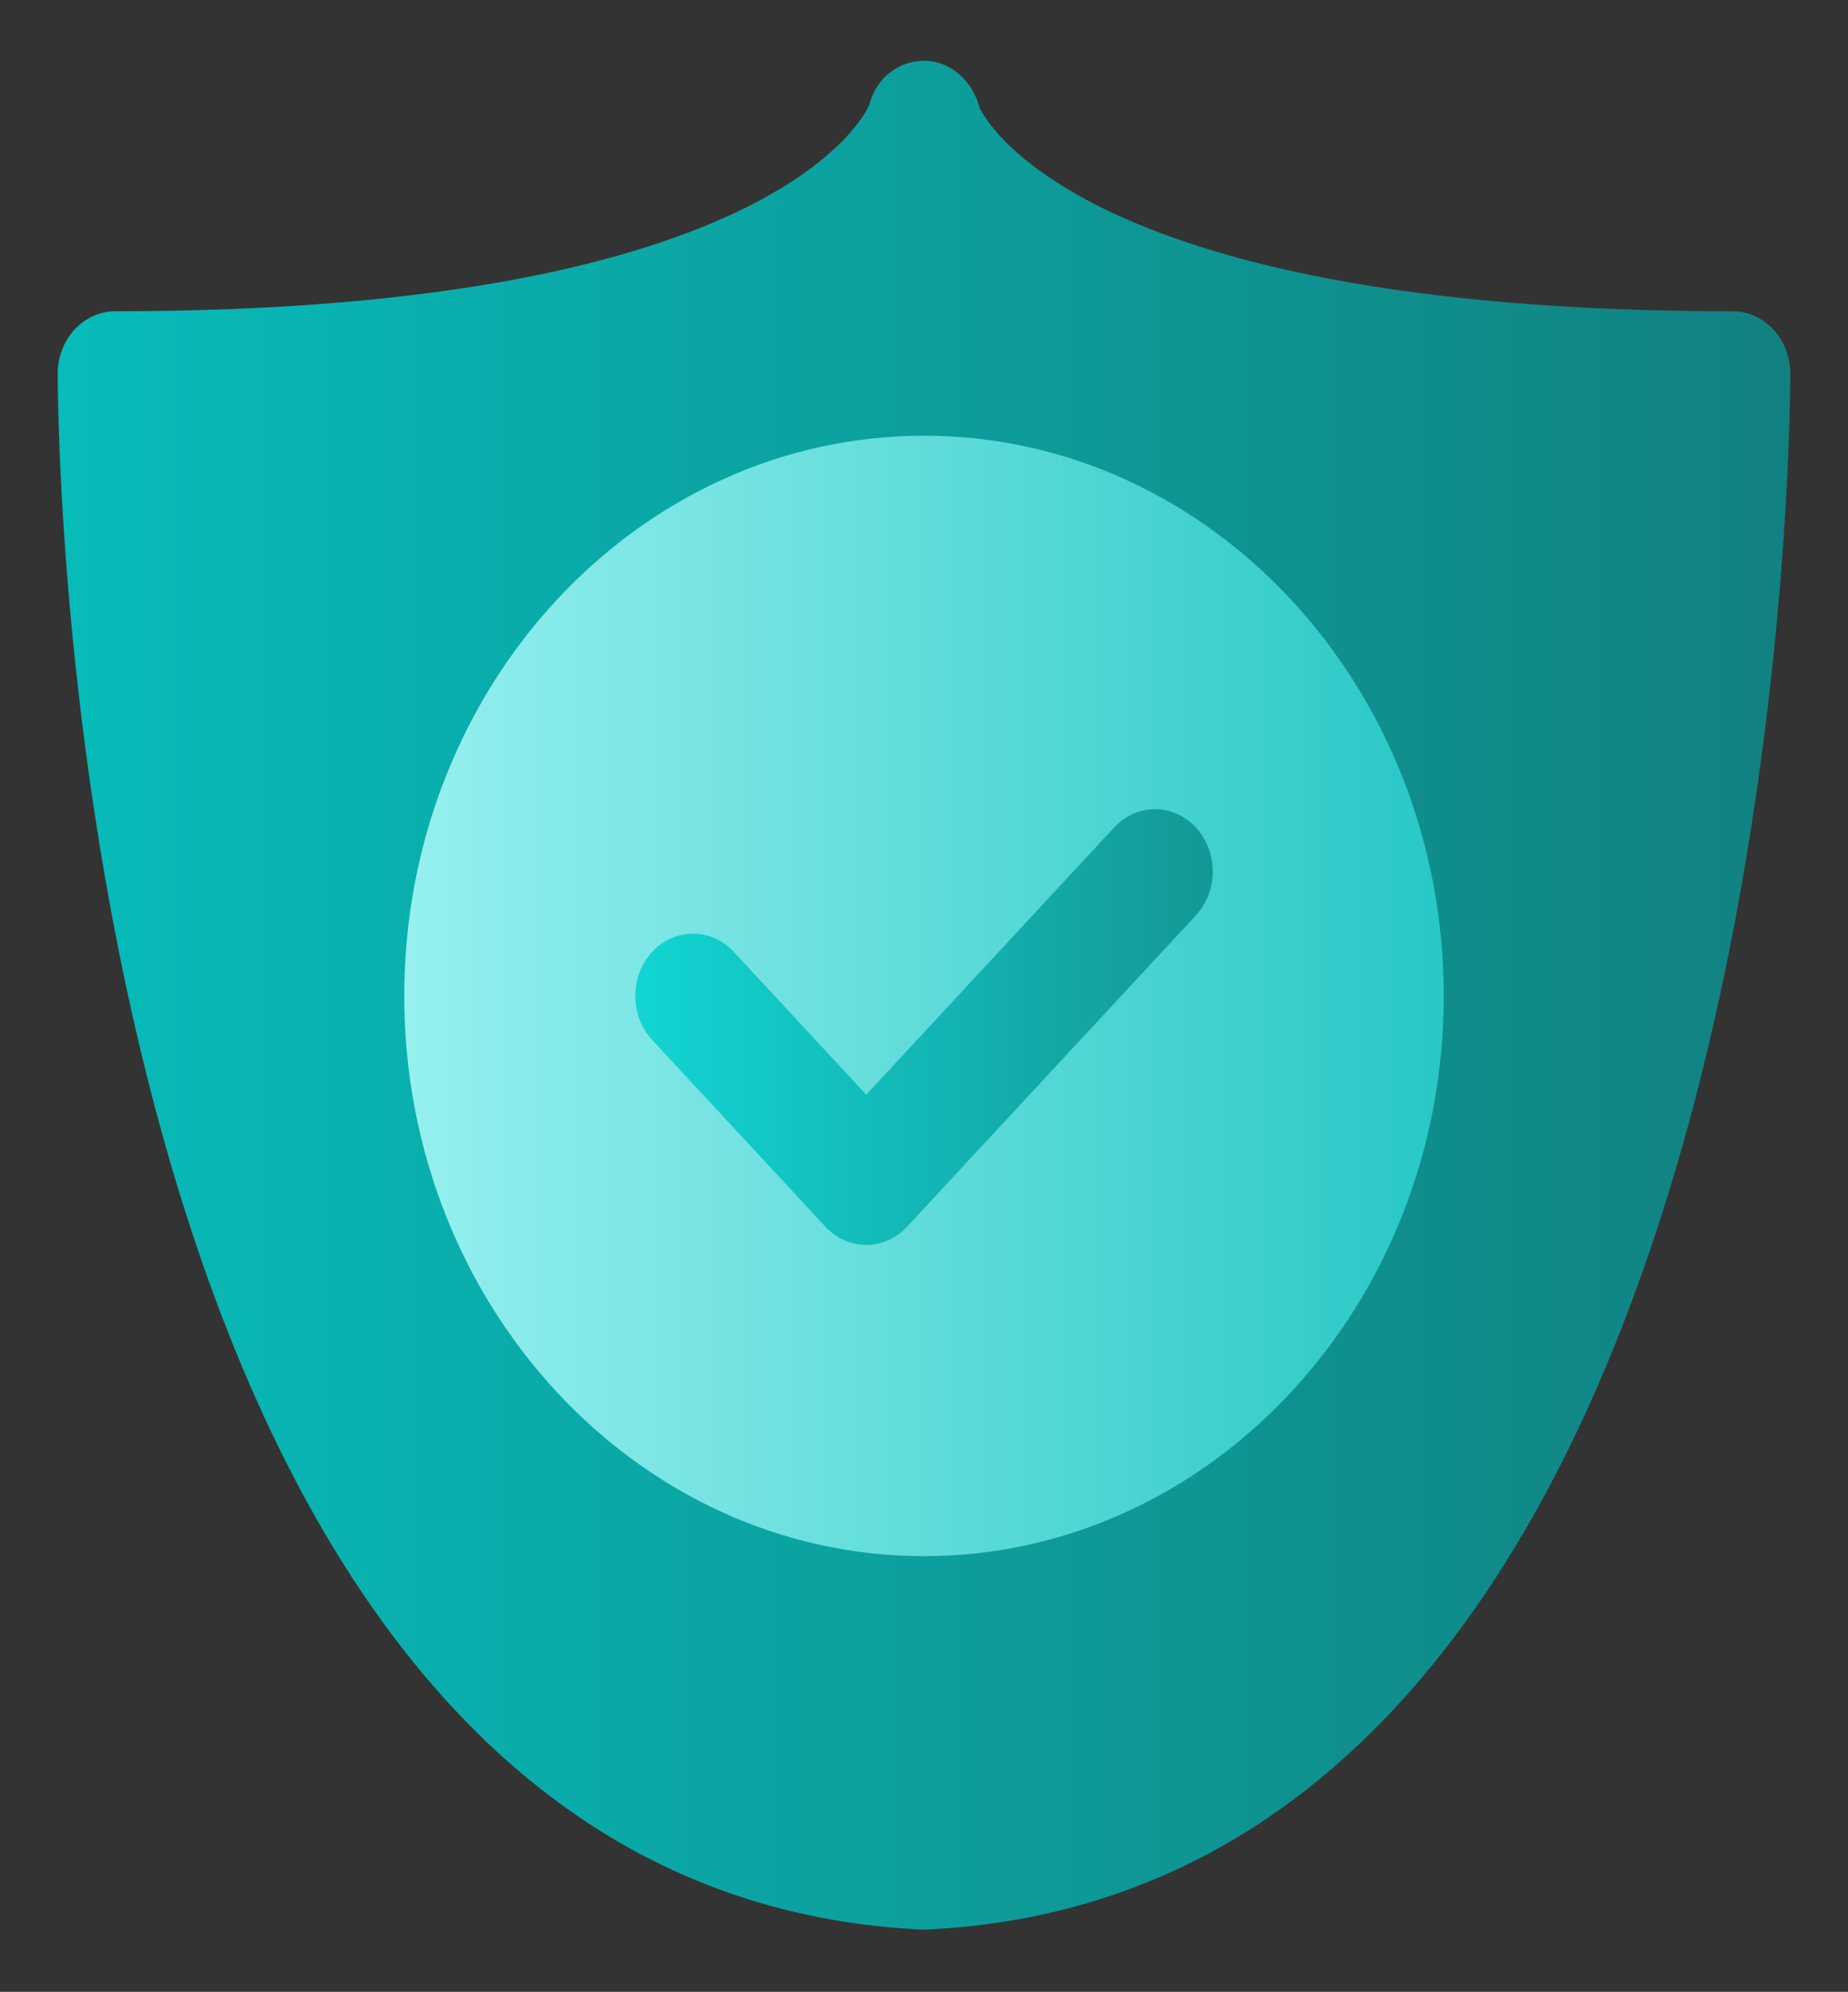 <svg width="77" height="83" viewBox="0 0 77 83" fill="none" xmlns="http://www.w3.org/2000/svg">
<rect x="0" y="0" width="77" height="83" fill="#333333" stroke="none"/>
<path d="M72.188 12.969C44.317 12.969 40.826 4.486 40.816 4.486C40.524 3.367 39.596 2.533 38.518 2.533C37.44 2.533 36.511 3.245 36.219 4.365C36.188 4.451 32.739 12.969 4.812 12.969C3.484 12.969 2.406 14.129 2.406 15.563C2.406 18.139 2.815 78.692 38.393 80.404C38.428 80.406 38.465 80.406 38.5 80.406C38.535 80.406 38.572 80.406 38.607 80.404C74.185 78.692 74.594 18.139 74.594 15.563C74.594 14.129 73.516 12.969 72.188 12.969Z" fill="url(#paint0_linear_72_197)"/>
<path d="M38.5 18.156C26.559 18.156 16.844 28.628 16.844 41.5C16.844 54.373 26.559 64.844 38.5 64.844C50.441 64.844 60.156 54.373 60.156 41.5C60.156 28.628 50.441 18.156 38.5 18.156Z" fill="url(#paint1_linear_72_197)"/>
<path d="M36.094 51.875C35.478 51.875 34.862 51.622 34.392 51.115L27.174 43.334C26.234 42.321 26.234 40.679 27.174 39.666C28.114 38.653 29.636 38.653 30.576 39.666L36.094 45.614L46.424 34.479C47.364 33.465 48.886 33.465 49.826 34.479C50.766 35.492 50.766 37.133 49.826 38.146L37.795 51.115C37.325 51.622 36.709 51.875 36.094 51.875Z" fill="url(#paint2_linear_72_197)"/>
<defs>
<linearGradient id="paint0_linear_72_197" x1="2.406" y1="41.469" x2="74.594" y2="41.469" gradientUnits="userSpaceOnUse">
<stop stop-color="#00D2CF" stop-opacity="0.86"/>
<stop offset="1" stop-color="#0C8E8D" stop-opacity="0.86"/>
</linearGradient>
<linearGradient id="paint1_linear_72_197" x1="16.844" y1="41.5" x2="60.156" y2="41.5" gradientUnits="userSpaceOnUse">
<stop stop-color="#ADFAF9" stop-opacity="0.86"/>
<stop offset="1" stop-color="#2CD1CF" stop-opacity="0.86"/>
</linearGradient>
<linearGradient id="paint2_linear_72_197" x1="26.469" y1="42.797" x2="50.531" y2="42.797" gradientUnits="userSpaceOnUse">
<stop stop-color="#00D2CF" stop-opacity="0.86"/>
<stop offset="1" stop-color="#0C8E8D" stop-opacity="0.86"/>
</linearGradient>
</defs>
</svg>
